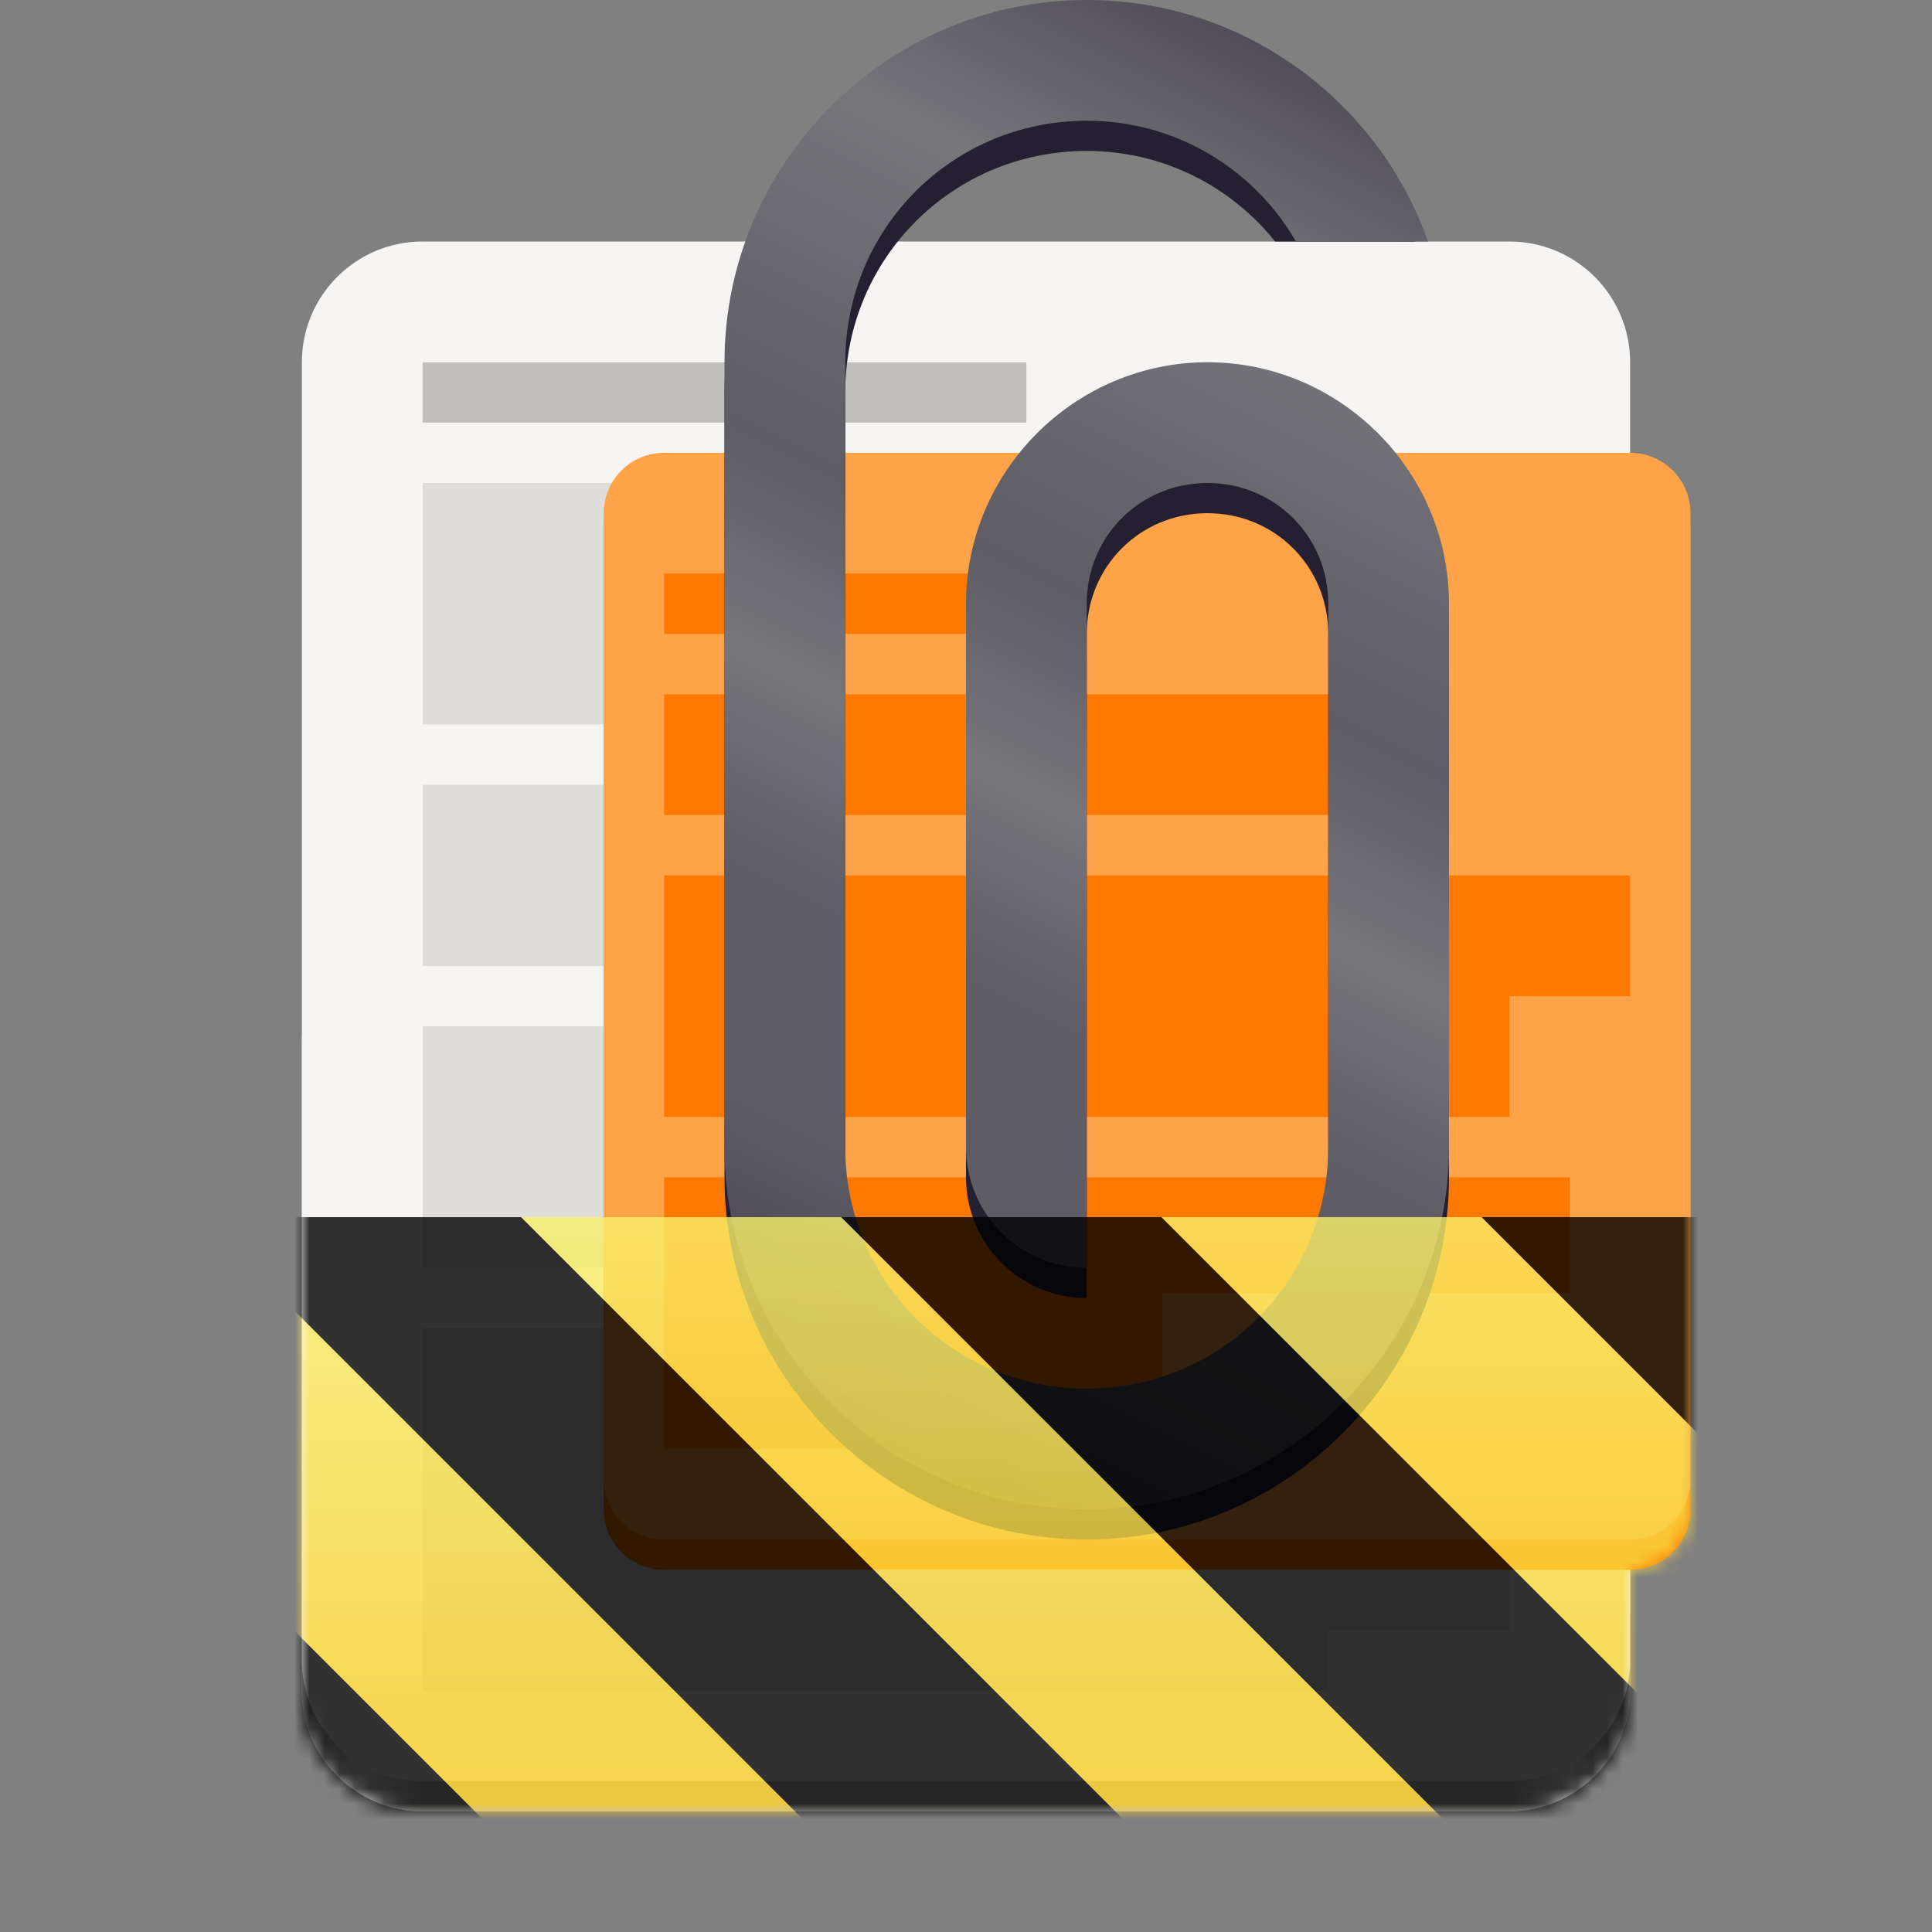 <svg xmlns="http://www.w3.org/2000/svg" xmlns:xlink="http://www.w3.org/1999/xlink" width="128" height="128" viewBox="0 0 128 128"><rect x="0" y="0" width="128" height="128" fill="#808080" stroke="none"/><linearGradient id="a" x1="28" x2="116" y1="-274" y2="-274" gradientTransform="matrix(-1 0 0 -1 136 -172)" gradientUnits="userSpaceOnUse"><stop offset="0" stop-color="#9a9996"/><stop offset=".045" stop-color="#f6f5f4"/><stop offset=".091" stop-color="#c0bfbc"/><stop offset=".909" stop-color="#c0bfbc"/><stop offset=".955" stop-color="#f6f5f4"/><stop offset="1" stop-color="#9a9996"/></linearGradient><linearGradient id="b" x1="96" x2="48" y1="0" y2="96" gradientUnits="userSpaceOnUse"><stop offset="0" stop-color="#3d3846"/><stop offset=".215" stop-color="#77767b"/><stop offset=".431" stop-color="#5e5c64"/><stop offset=".553" stop-color="#77767b"/><stop offset=".676" stop-color="#5e5c64"/><stop offset=".8" stop-color="#5e5c64"/><stop offset="1" stop-color="#3d3846"/></linearGradient><clipPath id="c"><rect width="128" height="128"/></clipPath><clipPath id="d"><rect width="128" height="128"/></clipPath><filter id="e" width="100%" height="100%" x="0%" y="0%"><feColorMatrix in="SourceGraphic" type="matrix" values="0 0 0 0 1 0 0 0 0 1 0 0 0 0 1 0 0 0 1 0"/></filter><mask id="f"><g clip-path="url(#d)" filter="url(#e)"><g clip-path="url(#c)"><path fill="#deddda" d="m 28 61 h 72 c 4.418 0 8 3.582 8 8 v 43 c 0 4.418 -3.582 8 -8 8 h -72 c -4.418 0 -8 -3.582 -8 -8 v -43 c 0 -4.418 3.582 -8 8 -8 z m 0 0"/><path fill="url(#a)" d="m 100 120 h -72 c -4.418 0 -8 -3.582 -8 -8 v -24 c 0 -4.418 3.582 -8 8 -8 h 72 c 4.418 0 8 3.582 8 8 v 24 c 0 4.418 -3.582 8 -8 8 z m 0 0"/><path fill="#f6f5f4" d="m 28 16 h 72 c 4.418 0 8 3.582 8 8 v 86 c 0 4.418 -3.582 8 -8 8 h -72 c -4.418 0 -8 -3.582 -8 -8 v -86 c 0 -4.418 3.582 -8 8 -8 z m 0 0"/><path fill="#deddda" d="m 28 88 v 24 h 60 v -4 h 12 v -20 z m 0 0"/><path fill="#c0bfbc" fill-rule="evenodd" d="m 28 24 v 4 h 40 v -4 z m 0 0"/><path fill="#deddda" d="m 28 68 h 72 v 12 h -52 v 4 h -20 z m 0 0"/><path fill="#deddda" d="m 28 32 h 72 v 16 h -72 z m 0 0"/><path fill="#deddda" d="m 28 52 h 72 v 12 h -72 z m 0 0"/><path fill="#ff7800" d="m 44 31 h 64 c 2.211 0 4 1.789 4 4 v 65 c 0 2.211 -1.789 4 -4 4 h -64 c -2.211 0 -4 -1.789 -4 -4 v -65 c 0 -2.211 1.789 -4 4 -4 z m 0 0"/><path fill="#ffa348" d="m 44 30 h 64 c 2.211 0 4 1.789 4 4 v 64 c 0 2.211 -1.789 4 -4 4 h -64 c -2.211 0 -4 -1.789 -4 -4 v -64 c 0 -2.211 1.789 -4 4 -4 z m 0 0"/><path fill="#ff7800" d="m 44 58 v 16 h 56 v -8 h 8 v -8 z m 0 0"/><path fill="#ff7800" d="m 44 46 v 8 h 45 v -8 z m 0 0"/><path fill="#ff7800" d="m 44 38 v 4 h 22 v -4 z m 0 0"/><path fill="#ff7800" d="m 44 78 v 18 h 33 v -10.324 h 27 v -7.676 z m 0 0"/><path fill="#241f31" d="m 72 2 c -13.207 0 -24 10.793 -24 24 v 52 c 0 13.207 10.793 24 24 24 s 24 -10.793 24 -24 v -36 c 0 -8.789 -7.211 -16 -16 -16 s -16 7.211 -16 16 v 36 c 0 4.418 3.582 8 8 8 v -44 c 0 -4.465 3.535 -8 8 -8 s 8 3.535 8 8 v 36 c 0 8.883 -7.117 16 -16 16 s -16 -7.117 -16 -16 v -52 c 0 -8.883 7.117 -16 16 -16 c 5.074 0 9.559 2.352 12.48 6 h 9.281 c -3.801 -8.258 -12.121 -14 -21.762 -14 z m 0 0"/><path fill="url(#b)" d="m 72 0 c -13.207 0 -24 10.793 -24 24 v 52 c 0 13.207 10.793 24 24 24 s 24 -10.793 24 -24 v -36 c 0 -8.789 -7.211 -16 -16 -16 s -16 7.211 -16 16 v 36 c 0 4.418 3.582 8 8 8 v -44 c 0 -4.465 3.535 -8 8 -8 s 8 3.535 8 8 v 36 c 0 8.883 -7.117 16 -16 16 s -16 -7.117 -16 -16 v -52 c 0 -8.883 7.117 -16 16 -16 c 5.953 0 11.102 3.227 13.859 8 h 8.75 c -3.301 -9.328 -12.199 -16 -22.609 -16 z m 0 0"/></g></g></mask><mask id="g"><g filter="url(#e)"><rect width="128" height="128" fill-opacity=".8"/></g></mask><linearGradient id="h" x1="300" x2="428" y1="235" y2="235" gradientTransform="matrix(0 0.37 -0.985 0 295.385 -30.36)" gradientUnits="userSpaceOnUse"><stop offset="0" stop-color="#f9f06b"/><stop offset="1" stop-color="#f5c211"/></linearGradient><clipPath id="i"><rect width="128" height="128"/></clipPath><clipPath id="j"><rect width="128" height="128"/></clipPath><path fill="#deddda" d="m 28 61 h 72 c 4.418 0 8 3.582 8 8 v 43 c 0 4.418 -3.582 8 -8 8 h -72 c -4.418 0 -8 -3.582 -8 -8 v -43 c 0 -4.418 3.582 -8 8 -8 z m 0 0"/><path fill="url(#a)" d="m 100 120 h -72 c -4.418 0 -8 -3.582 -8 -8 v -24 c 0 -4.418 3.582 -8 8 -8 h 72 c 4.418 0 8 3.582 8 8 v 24 c 0 4.418 -3.582 8 -8 8 z m 0 0"/><path fill="#f6f5f4" d="m 28 16 h 72 c 4.418 0 8 3.582 8 8 v 86 c 0 4.418 -3.582 8 -8 8 h -72 c -4.418 0 -8 -3.582 -8 -8 v -86 c 0 -4.418 3.582 -8 8 -8 z m 0 0"/><path fill="#deddda" d="m 28 88 v 24 h 60 v -4 h 12 v -20 z m 0 0"/><path fill="#c0bfbc" fill-rule="evenodd" d="m 28 24 v 4 h 40 v -4 z m 0 0"/><path fill="#deddda" d="m 28 68 h 72 v 12 h -52 v 4 h -20 z m 0 0"/><path fill="#deddda" d="m 28 32 h 72 v 16 h -72 z m 0 0"/><path fill="#deddda" d="m 28 52 h 72 v 12 h -72 z m 0 0"/><path fill="#ff7800" d="m 44 31 h 64 c 2.211 0 4 1.789 4 4 v 65 c 0 2.211 -1.789 4 -4 4 h -64 c -2.211 0 -4 -1.789 -4 -4 v -65 c 0 -2.211 1.789 -4 4 -4 z m 0 0"/><path fill="#ffa348" d="m 44 30 h 64 c 2.211 0 4 1.789 4 4 v 64 c 0 2.211 -1.789 4 -4 4 h -64 c -2.211 0 -4 -1.789 -4 -4 v -64 c 0 -2.211 1.789 -4 4 -4 z m 0 0"/><g fill="#ff7800"><path d="m 44 58 v 16 h 56 v -8 h 8 v -8 z m 0 0"/><path d="m 44 46 v 8 h 45 v -8 z m 0 0"/><path d="m 44 38 v 4 h 22 v -4 z m 0 0"/><path d="m 44 78 v 18 h 33 v -10.324 h 27 v -7.676 z m 0 0"/></g><path fill="#241f31" d="m 72 2 c -13.207 0 -24 10.793 -24 24 v 52 c 0 13.207 10.793 24 24 24 s 24 -10.793 24 -24 v -36 c 0 -8.789 -7.211 -16 -16 -16 s -16 7.211 -16 16 v 36 c 0 4.418 3.582 8 8 8 v -44 c 0 -4.465 3.535 -8 8 -8 s 8 3.535 8 8 v 36 c 0 8.883 -7.117 16 -16 16 s -16 -7.117 -16 -16 v -52 c 0 -8.883 7.117 -16 16 -16 c 5.074 0 9.559 2.352 12.48 6 h 9.281 c -3.801 -8.258 -12.121 -14 -21.762 -14 z m 0 0"/><path fill="url(#b)" d="m 72 0 c -13.207 0 -24 10.793 -24 24 v 52 c 0 13.207 10.793 24 24 24 s 24 -10.793 24 -24 v -36 c 0 -8.789 -7.211 -16 -16 -16 s -16 7.211 -16 16 v 36 c 0 4.418 3.582 8 8 8 v -44 c 0 -4.465 3.535 -8 8 -8 s 8 3.535 8 8 v 36 c 0 8.883 -7.117 16 -16 16 s -16 -7.117 -16 -16 v -52 c 0 -8.883 7.117 -16 16 -16 c 5.953 0 11.102 3.227 13.859 8 h 8.75 c -3.301 -9.328 -12.199 -16 -22.609 -16 z m 0 0"/><g clip-path="url(#j)" mask="url(#f)"><g clip-path="url(#i)" mask="url(#g)"><path fill="url(#h)" d="m 128 80.641 v 47.359 h -128 v -47.359 z m 0 0"/><path d="m 13.309 80.641 l 47.355 47.359 h 21.215 l -47.359 -47.359 z m 42.422 0 l 47.363 47.359 h 21.215 l -47.363 -47.359 z m 42.43 0 l 29.84 29.84 v -21.211 l -8.629 -8.629 z m -98.16 7.906 v 21.215 l 18.238 18.238 h 21.215 z m 0 0"/></g></g></svg>